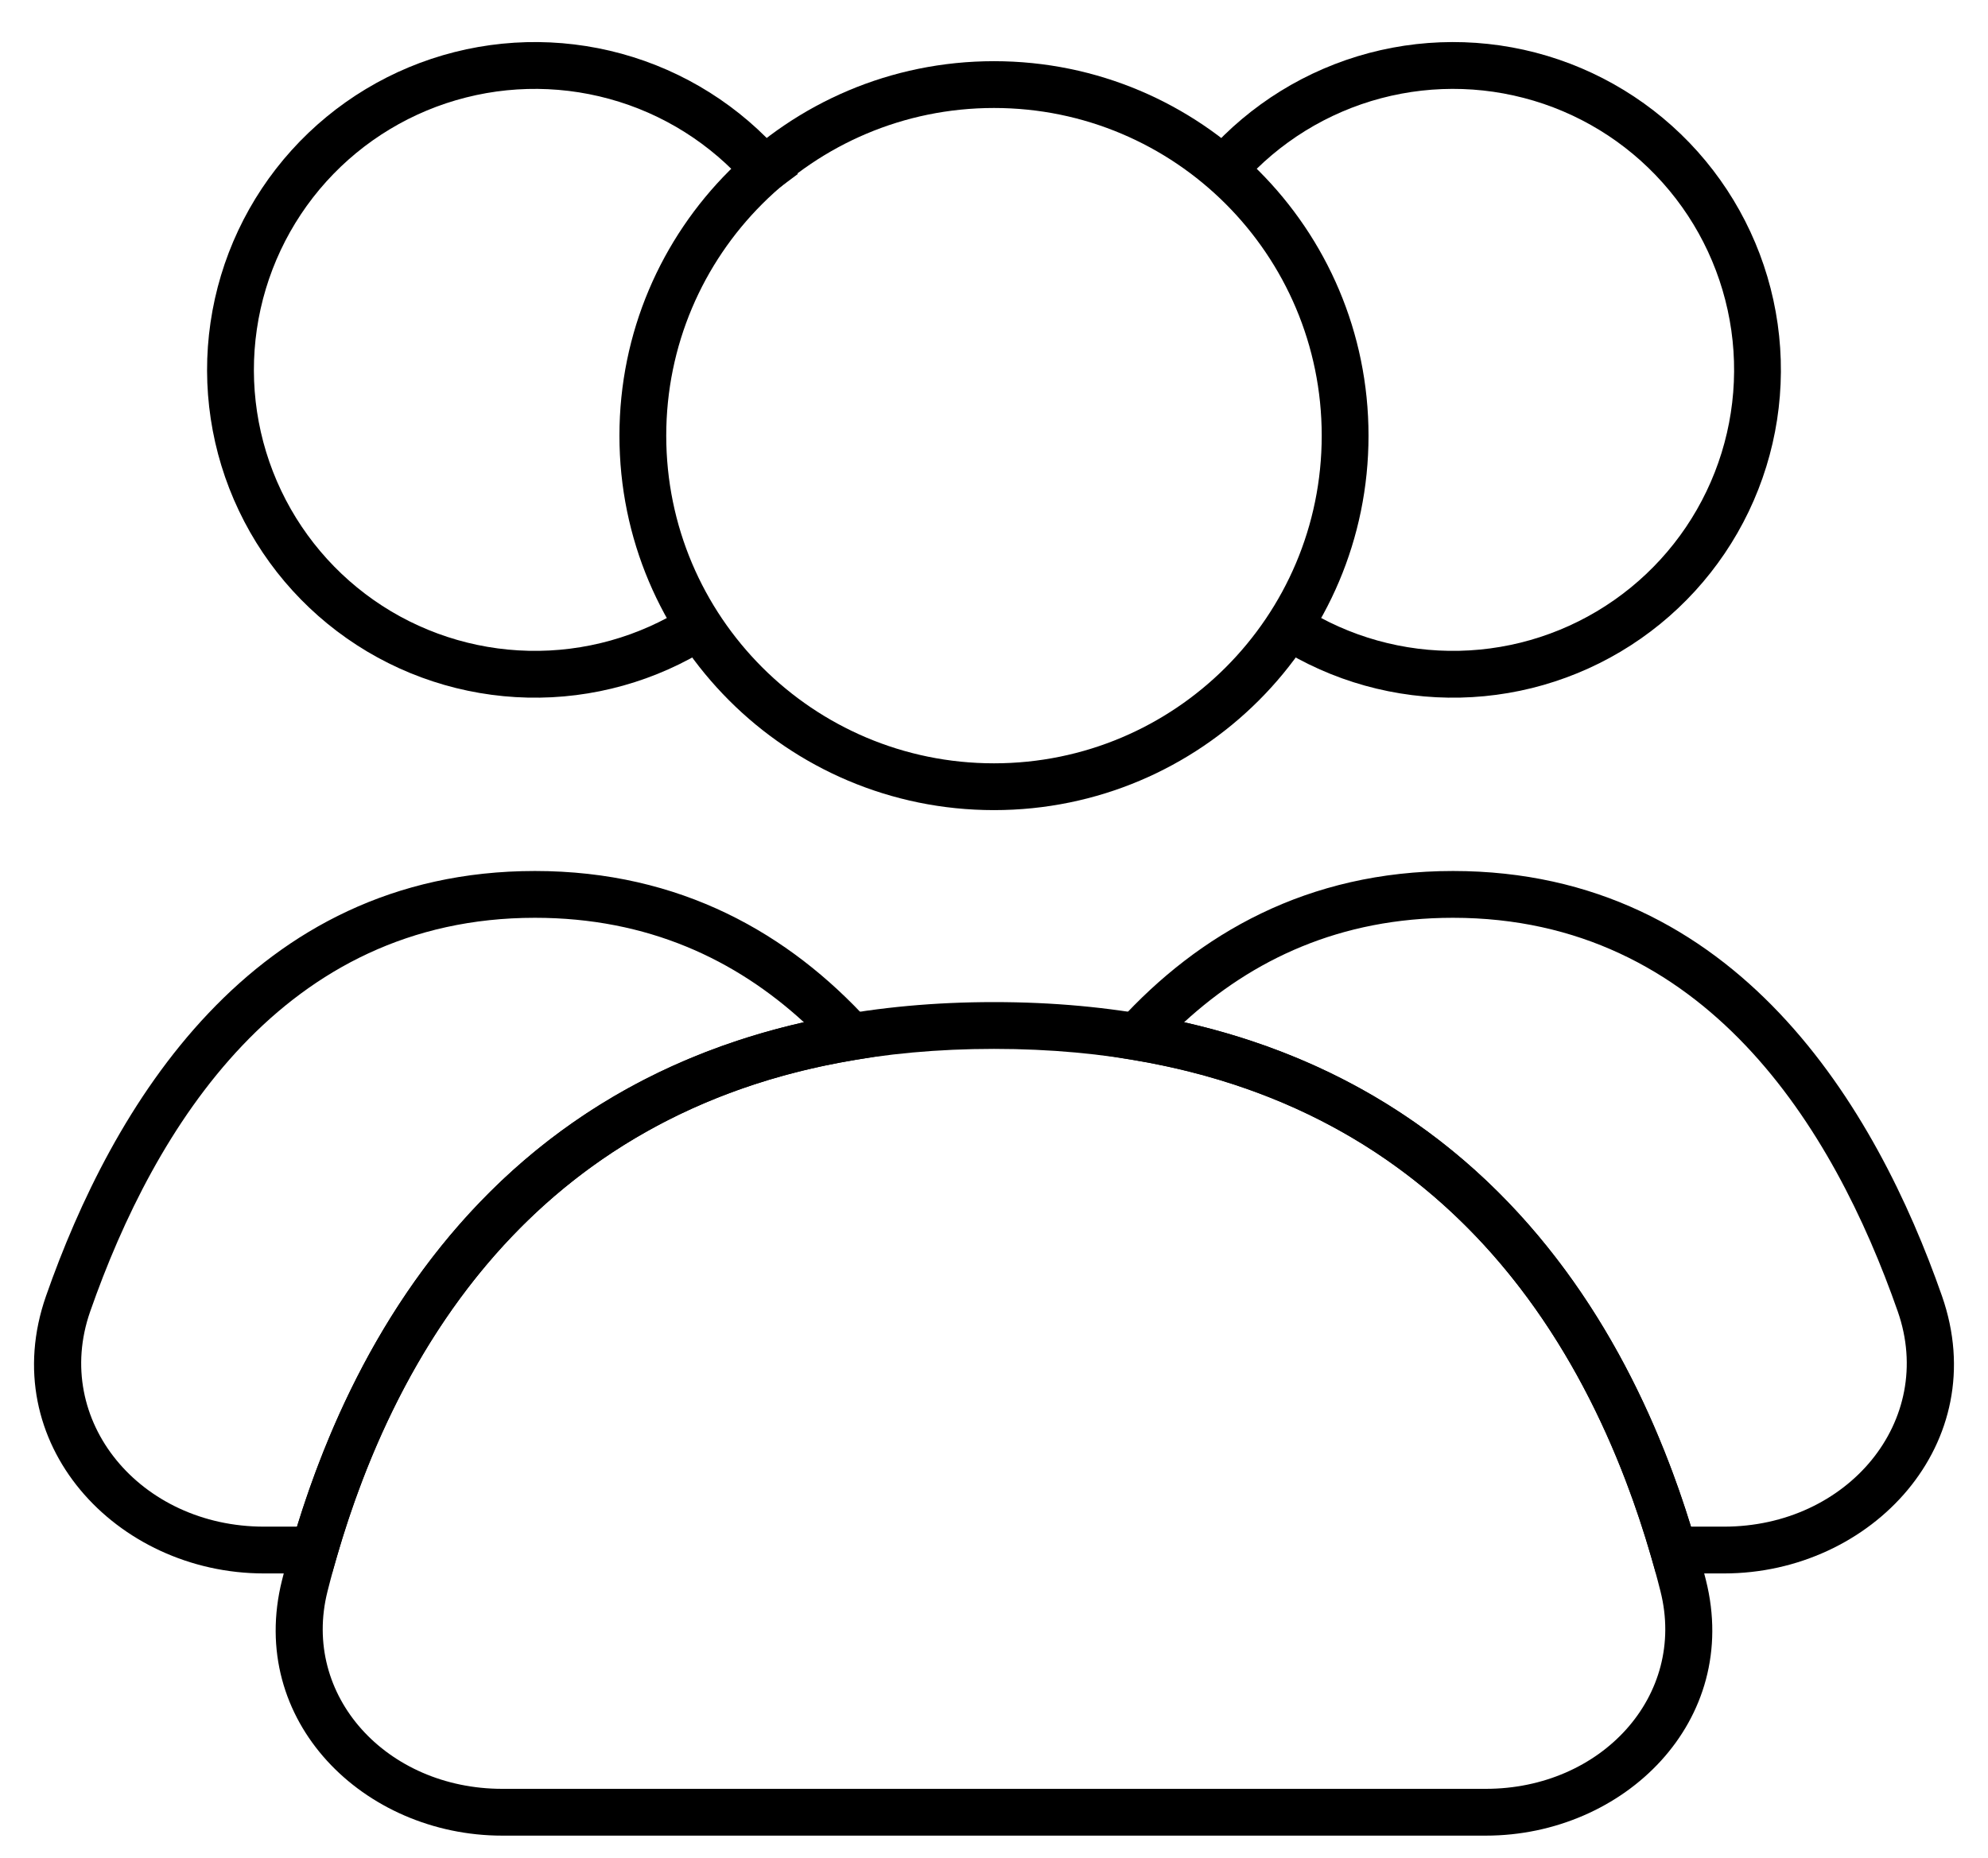 <svg width="46" height="43" viewBox="0 0 46 43" fill="none" xmlns="http://www.w3.org/2000/svg">
<path fill-rule="evenodd" clip-rule="evenodd" d="M23 17.666C27.188 17.666 30.583 14.271 30.583 10.083C30.583 5.895 27.188 2.499 23 2.499C18.811 2.499 15.416 5.895 15.416 10.083C15.416 14.271 18.811 17.666 23 17.666ZM23 18.749C27.786 18.749 31.666 14.869 31.666 10.083C31.666 5.296 27.786 1.416 23 1.416C18.213 1.416 14.333 5.296 14.333 10.083C14.333 14.869 18.213 18.749 23 18.749Z" fill="black"/>
<path fill-rule="evenodd" clip-rule="evenodd" d="M35.26 2.267C34.018 1.943 32.709 1.995 31.496 2.414C30.283 2.834 29.222 3.602 28.445 4.624L27.582 3.968C28.489 2.776 29.727 1.88 31.142 1.39C32.556 0.901 34.084 0.841 35.533 1.218C36.982 1.596 38.286 2.393 39.283 3.51C40.279 4.627 40.923 6.014 41.133 7.496C41.343 8.978 41.11 10.489 40.463 11.839C39.816 13.189 38.785 14.317 37.498 15.082C36.211 15.847 34.727 16.214 33.232 16.137C31.737 16.06 30.298 15.543 29.096 14.65L29.743 13.78C30.773 14.546 32.006 14.989 33.287 15.055C34.569 15.121 35.841 14.807 36.944 14.151C38.047 13.495 38.932 12.528 39.486 11.371C40.041 10.214 40.241 8.918 40.061 7.648C39.88 6.377 39.329 5.189 38.474 4.231C37.62 3.273 36.502 2.59 35.26 2.267Z" fill="black"/>
<path fill-rule="evenodd" clip-rule="evenodd" d="M10.783 2.256C12.03 1.94 13.343 2.002 14.555 2.432C15.767 2.862 16.824 3.643 17.593 4.674L18.461 4.027C17.565 2.823 16.331 1.913 14.917 1.411C13.503 0.909 11.972 0.837 10.518 1.205C9.063 1.573 7.75 2.365 6.745 3.479C5.74 4.593 5.088 5.98 4.871 7.465C4.654 8.95 4.883 10.466 5.528 11.82C6.172 13.175 7.205 14.309 8.493 15.077C9.782 15.845 11.27 16.214 12.769 16.137C14.267 16.06 15.709 15.54 16.912 14.643L16.265 13.775C15.234 14.543 13.998 14.989 12.713 15.055C11.428 15.121 10.153 14.805 9.048 14.147C7.943 13.488 7.059 12.516 6.506 11.355C5.953 10.194 5.757 8.894 5.943 7.621C6.129 6.349 6.688 5.16 7.549 4.204C8.411 3.249 9.536 2.571 10.783 2.256Z" fill="black"/>
<path fill-rule="evenodd" clip-rule="evenodd" d="M11.885 28.574C9.503 31.05 8.243 34.191 7.578 36.83C6.969 39.251 8.951 41.4 11.62 41.4H34.38C37.049 41.4 39.031 39.251 38.422 36.83C37.757 34.191 36.496 31.05 34.115 28.574C31.749 26.114 28.243 24.275 23 24.275C17.757 24.275 14.251 26.114 11.885 28.574ZM11.104 27.823C13.679 25.145 17.47 23.192 23 23.192C28.53 23.192 32.32 25.145 34.896 27.823C37.456 30.485 38.782 33.826 39.472 36.566C40.295 39.834 37.577 42.483 34.38 42.483H11.62C8.423 42.483 5.705 39.834 6.527 36.566C7.217 33.826 8.543 30.485 11.104 27.823Z" fill="black"/>
<path fill-rule="evenodd" clip-rule="evenodd" d="M27.398 23.659C34.574 25.282 37.74 30.823 39.127 35.332H39.892C42.753 35.332 44.797 32.882 43.912 30.352C42.419 26.081 39.443 21.241 33.621 21.241C31.005 21.241 28.979 22.21 27.398 23.659ZM25.898 23.63C27.736 21.617 30.247 20.158 33.621 20.158C40.198 20.158 43.418 25.656 44.935 29.994C46.124 33.395 43.314 36.415 39.892 36.415H38.316L38.203 36.024C36.874 31.431 33.727 25.779 26.209 24.53L25.226 24.366L25.898 23.63Z" fill="black"/>
<path fill-rule="evenodd" clip-rule="evenodd" d="M12.378 21.241C6.557 21.241 3.58 26.081 2.087 30.352C1.202 32.882 3.246 35.332 6.108 35.332H6.873C8.26 30.824 11.426 25.282 18.602 23.659C17.021 22.21 14.994 21.241 12.378 21.241ZM1.065 29.994C2.582 25.656 5.801 20.158 12.378 20.158C15.753 20.158 18.263 21.617 20.101 23.63L20.773 24.366L19.79 24.53C12.273 25.779 9.125 31.431 7.796 36.024L7.683 36.415H6.108C2.686 36.415 -0.125 33.395 1.065 29.994Z" fill="black"/>
</svg>

